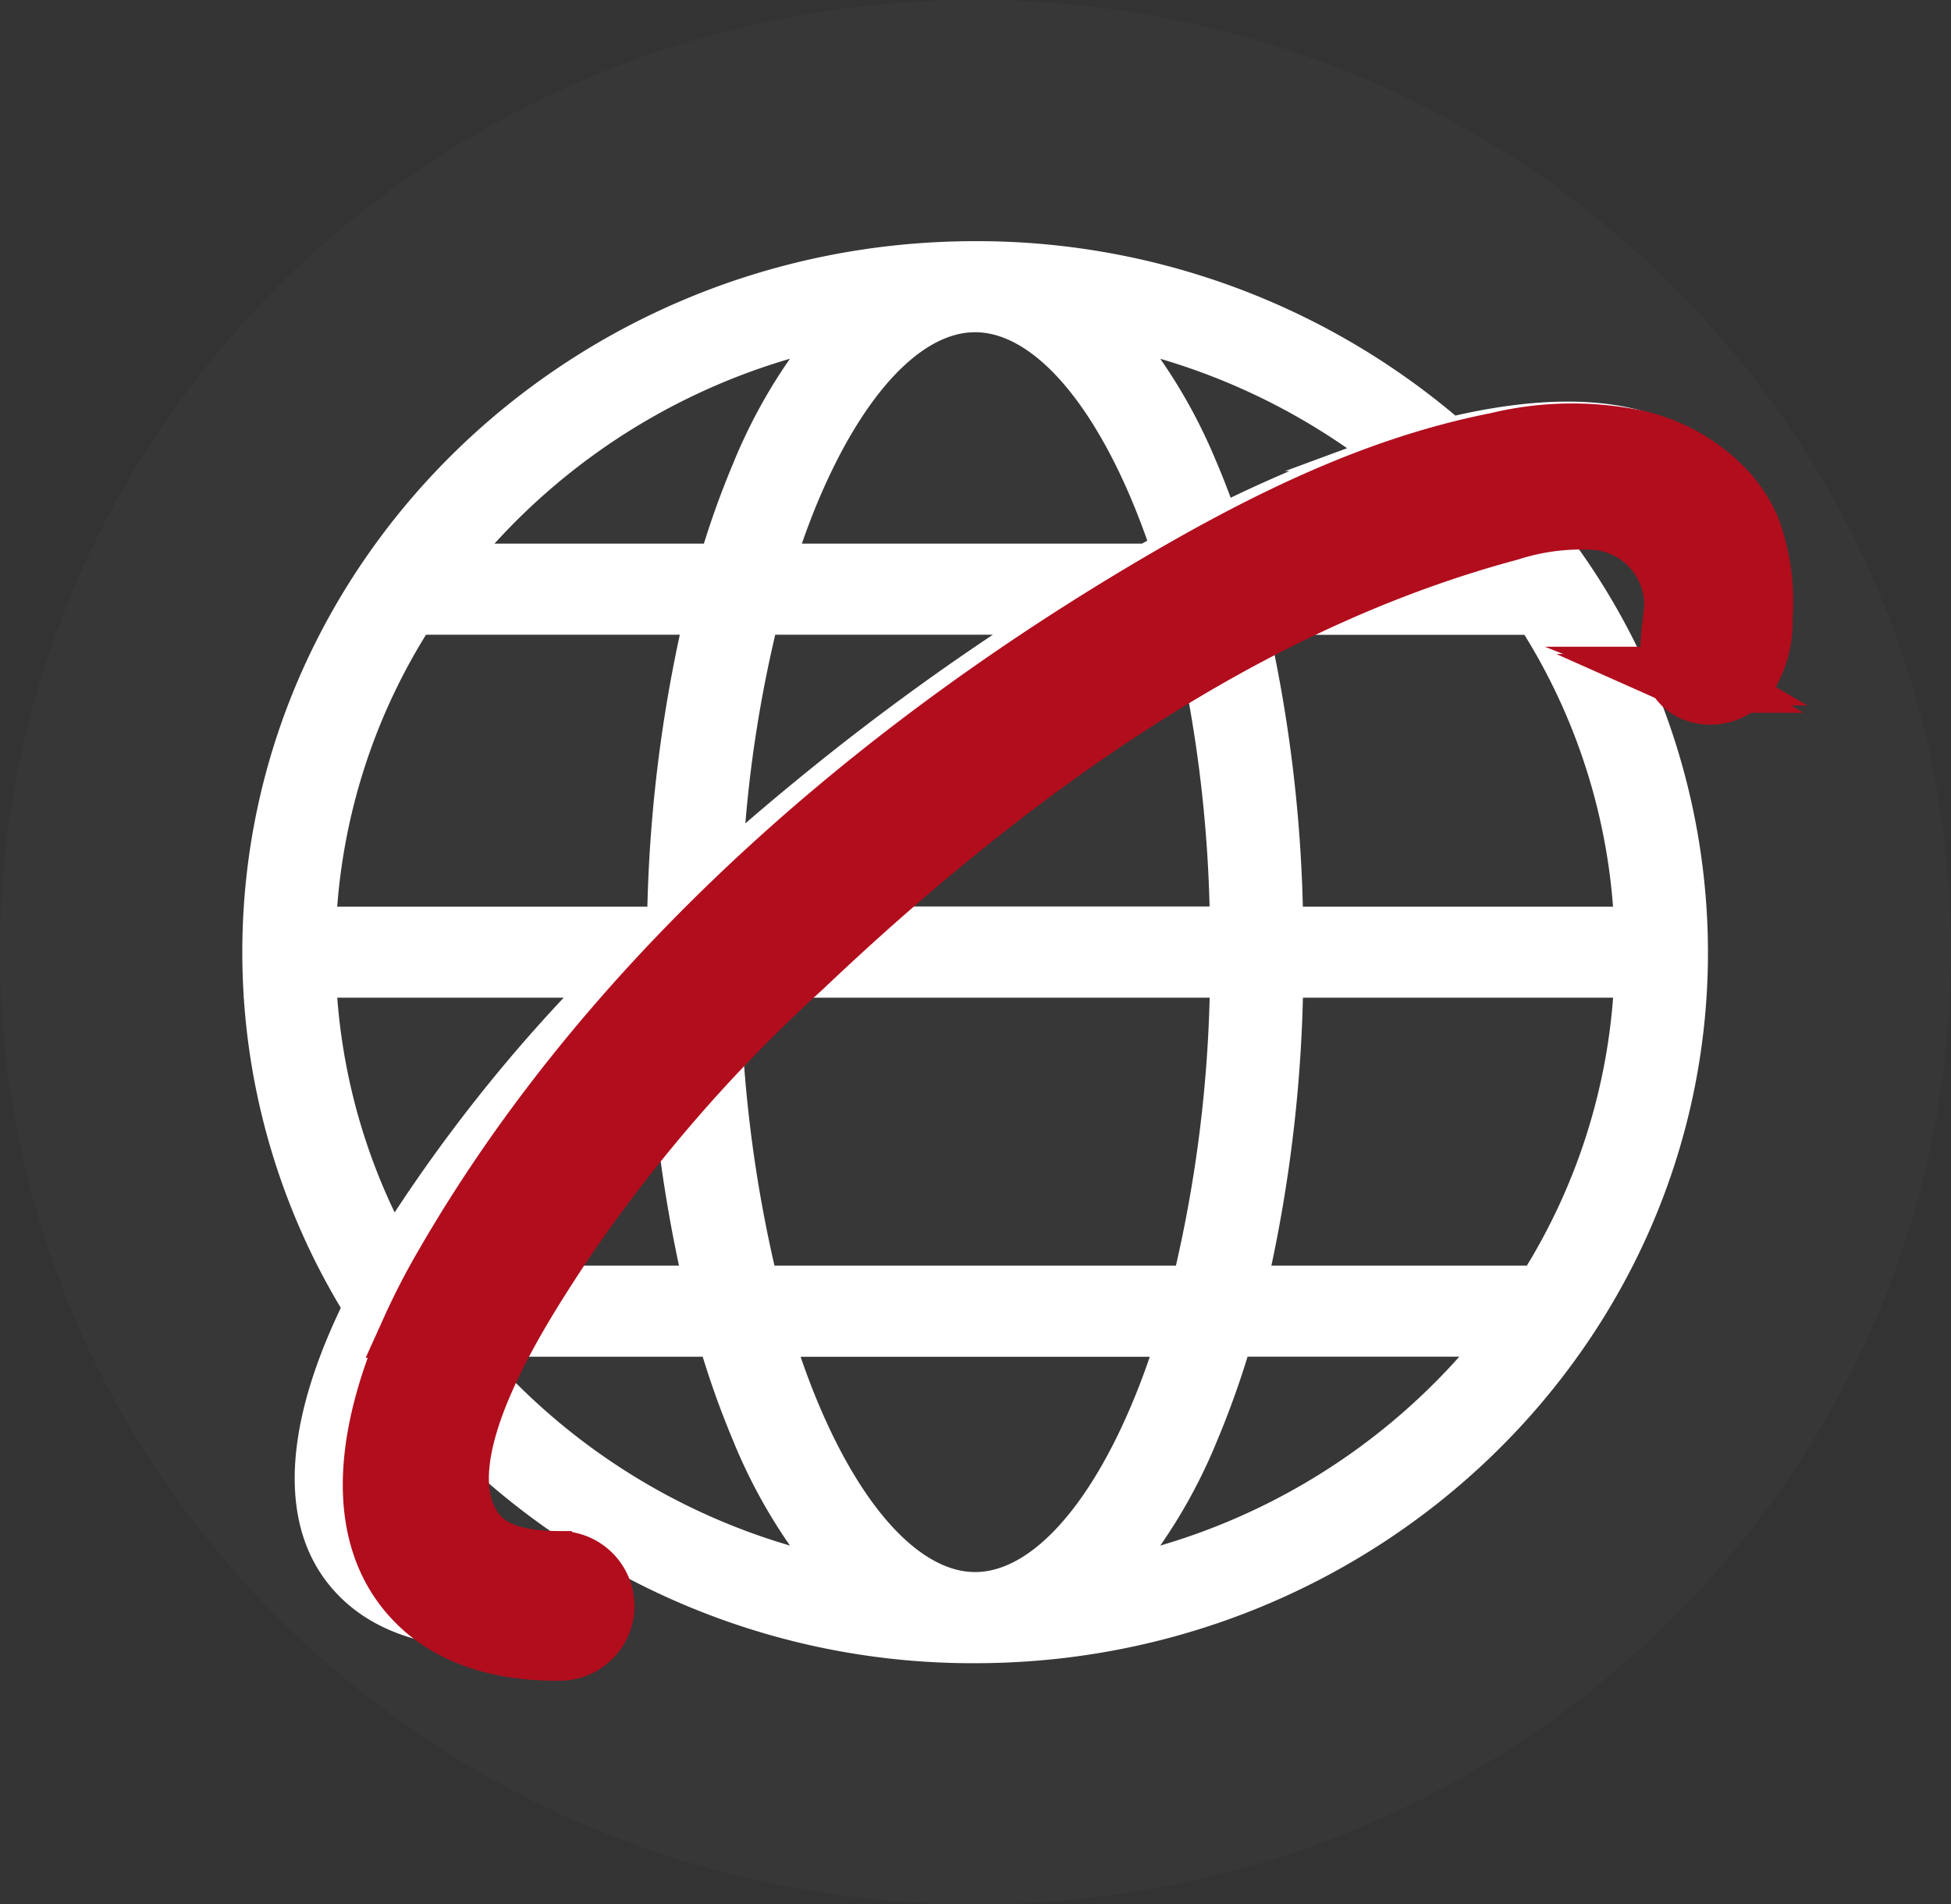 <svg xmlns="http://www.w3.org/2000/svg" xmlns:xlink="http://www.w3.org/1999/xlink" width="84.702" height="82.684" viewBox="0 0 84.702 82.684">
  <rect x="0" y="0" width="84.702" height="82.684" fill="#333333" stroke="none"/>
  <defs>
    <clipPath id="clip-path">
      <rect id="SVGID" width="84.702" height="82.684" fill="none"/>
    </clipPath>
  </defs>
  <g id="Group_59" data-name="Group 59" transform="translate(3922.621 1979.48)">
    <g id="Group_58" data-name="Group 58" transform="translate(-3922.621 -1979.48)" opacity="0.1">
      <g id="Group_57" data-name="Group 57" transform="translate(0 0)">
        <g id="Group_56" data-name="Group 56" clip-path="url(#clip-path)">
          <path id="Path_296" data-name="Path 296" d="M-3837.918-1938.14c0,22.833-18.961,41.342-42.352,41.342s-42.351-18.51-42.351-41.342,18.962-41.342,42.351-41.342,42.352,18.51,42.352,41.342" transform="translate(3922.621 1979.481)" fill="#5a5a5d"/>
        </g>
      </g>
    </g>
    <path id="Path_297" data-name="Path 297" d="M-3826.122-1937.244c-2.1-2.438-6.089-3.027-11.457-1.758a31.743,31.743,0,0,0-20.717-7.617c-17.268,0-31.316,13.624-31.316,30.371a29.5,29.5,0,0,0,4.345,15.417c-2.536,5.186-2.76,9.333-.576,11.874,1.384,1.609,3.549,2.426,6.438,2.426h.112a1.5,1.5,0,0,0,1.512-1.489,1.5,1.5,0,0,0-1.523-1.466h-.012c-1.99.016-3.4-.444-4.187-1.363-1.174-1.365-1.062-3.86.246-7.079a31.619,31.619,0,0,0,24.96,12.052c17.267,0,31.316-13.624,31.316-30.371a29.742,29.742,0,0,0-8-20.256c3.13-.486,5.438-.108,6.522,1.153.822.956,1.018,2.458.583,4.464a1.479,1.479,0,0,0,1.177,1.75,1.523,1.523,0,0,0,1.805-1.141c.637-2.936.226-5.28-1.224-6.965m-8.065,6.694a26.659,26.659,0,0,1,4.118,12.824h-14.49a62.363,62.363,0,0,0-1.542-12.8h11.683a1.588,1.588,0,0,0,.23-.019m.1,28.446a1.549,1.549,0,0,0-.328-.035h-11.641a62.553,62.553,0,0,0,1.5-12.633h14.49a26.646,26.646,0,0,1-4.021,12.668m-24.207,13.271c-2.57,0-5.209-2.751-7.239-7.547-.375-.886-.719-1.825-1.036-2.8h16.549c-.317.979-.662,1.919-1.036,2.8-2.03,4.8-4.668,7.547-7.238,7.547m-9.112-13.306a58.867,58.867,0,0,1-1.578-12.633h21.379a58.9,58.9,0,0,1-1.578,12.633Zm-15-28.412a1.6,1.6,0,0,0,.236.02h11.675a62.356,62.356,0,0,0-1.541,12.794l-.011.011h-14.479a26.654,26.654,0,0,1,4.12-12.825m24.108-13.114c2.57,0,5.208,2.75,7.238,7.546.3.715.585,1.465.85,2.241q-.356.193-.712.391h-15.594c.3-.917.627-1.8.979-2.632,2.03-4.8,4.668-7.546,7.239-7.546m9.07,13.133a58.682,58.682,0,0,1,1.619,12.8h-20.042q2.094-1.891,4.434-3.788a98.713,98.713,0,0,1,13.109-9.017Zm-6.624,0a106.432,106.432,0,0,0-9.316,6.748q-1.9,1.537-3.691,3.121a56.348,56.348,0,0,1,1.49-9.869Zm-14.685,28.392H-3881.1a65,65,0,0,1,9.106-11.414,61.718,61.718,0,0,0,1.462,11.414m22.295-35.1a22.928,22.928,0,0,0-3.271-5.623,28.55,28.55,0,0,1,10.43,4.886c-.317.109-.637.222-.962.342a58.907,58.907,0,0,0-5.441,2.351c-.239-.673-.49-1.328-.756-1.957m-16.843-5.623a22.9,22.9,0,0,0-3.271,5.623,38.131,38.131,0,0,0-1.347,3.754h-10.561a28.432,28.432,0,0,1,15.178-9.378m-21.441,28.092h11.535a67.9,67.9,0,0,0-8.387,10.556c-.059.094-.115.188-.172.281a26.588,26.588,0,0,1-2.976-10.837m6.12,15.588h10.653a38.207,38.207,0,0,0,1.4,3.927,22.911,22.911,0,0,0,3.271,5.624,28.432,28.432,0,0,1-15.322-9.551m28.894,9.55a22.942,22.942,0,0,0,3.271-5.624,38.356,38.356,0,0,0,1.4-3.927h10.653a28.431,28.431,0,0,1-15.322,9.55m15.178-43.853h-8q1.722-.777,3.371-1.388,1.319-.488,2.541-.845a28.057,28.057,0,0,1,2.083,2.233" transform="translate(-21.989 -21.89)" fill="#fff"/>
    <path id="Path_298" data-name="Path 298" d="M-3826.122-1937.244c-2.1-2.438-6.089-3.027-11.457-1.758a31.743,31.743,0,0,0-20.717-7.617c-17.268,0-31.316,13.624-31.316,30.371a29.5,29.5,0,0,0,4.345,15.417c-2.536,5.186-2.76,9.333-.576,11.874,1.384,1.609,3.549,2.426,6.438,2.426h.112a1.5,1.5,0,0,0,1.512-1.489,1.5,1.5,0,0,0-1.523-1.466h-.012c-1.99.016-3.4-.444-4.187-1.363-1.174-1.365-1.062-3.86.246-7.079a31.619,31.619,0,0,0,24.96,12.052c17.267,0,31.316-13.624,31.316-30.371a29.742,29.742,0,0,0-8-20.256c3.13-.486,5.438-.108,6.522,1.153.822.956,1.018,2.458.583,4.464a1.479,1.479,0,0,0,1.177,1.75,1.523,1.523,0,0,0,1.805-1.141C-3824.261-1933.215-3824.672-1935.559-3826.122-1937.244Zm-8.065,6.694a26.659,26.659,0,0,1,4.118,12.824h-14.49a62.363,62.363,0,0,0-1.542-12.8h11.683A1.588,1.588,0,0,0-3834.187-1930.55Zm.1,28.446a1.549,1.549,0,0,0-.328-.035h-11.641a62.553,62.553,0,0,0,1.5-12.633h14.49A26.646,26.646,0,0,1-3834.089-1902.1Zm-24.207,13.271c-2.57,0-5.209-2.751-7.239-7.547-.375-.886-.719-1.825-1.036-2.8h16.549c-.317.979-.662,1.919-1.036,2.8C-3853.087-1891.584-3855.725-1888.833-3858.3-1888.833Zm-9.112-13.306a58.867,58.867,0,0,1-1.578-12.633h21.379a58.9,58.9,0,0,1-1.578,12.633Zm-15-28.412a1.6,1.6,0,0,0,.236.02h11.675a62.356,62.356,0,0,0-1.541,12.794l-.011.011h-14.479A26.654,26.654,0,0,1-3882.4-1930.551Zm24.108-13.114c2.57,0,5.208,2.75,7.238,7.546.3.715.585,1.465.85,2.241q-.356.193-.712.391h-15.594c.3-.917.627-1.8.979-2.632C-3863.5-1940.914-3860.865-1943.665-3858.3-1943.665Zm9.07,13.133a58.682,58.682,0,0,1,1.619,12.8h-20.042q2.094-1.891,4.434-3.788a98.713,98.713,0,0,1,13.109-9.017Zm-6.624,0a106.432,106.432,0,0,0-9.316,6.748q-1.9,1.537-3.691,3.121a56.348,56.348,0,0,1,1.49-9.869Zm-14.685,28.392H-3881.1a65,65,0,0,1,9.106-11.414A61.718,61.718,0,0,0-3870.533-1902.139Zm22.295-35.1a22.928,22.928,0,0,0-3.271-5.623,28.55,28.55,0,0,1,10.43,4.886c-.317.109-.637.222-.962.342a58.907,58.907,0,0,0-5.441,2.351C-3847.722-1935.957-3847.972-1936.612-3848.239-1937.241Zm-16.843-5.623a22.9,22.9,0,0,0-3.271,5.623,38.131,38.131,0,0,0-1.347,3.754h-10.561A28.432,28.432,0,0,1-3865.082-1942.864Zm-21.441,28.092h11.535a67.9,67.9,0,0,0-8.387,10.556c-.059.094-.115.188-.172.281A26.588,26.588,0,0,1-3886.523-1914.772Zm6.12,15.588h10.653a38.207,38.207,0,0,0,1.4,3.927,22.911,22.911,0,0,0,3.271,5.624A28.432,28.432,0,0,1-3880.4-1899.184Zm28.894,9.55a22.942,22.942,0,0,0,3.271-5.624,38.356,38.356,0,0,0,1.4-3.927h10.653A28.431,28.431,0,0,1-3851.509-1889.634Zm15.178-43.853h-8q1.722-.777,3.371-1.388,1.319-.488,2.541-.845A28.057,28.057,0,0,1-3836.331-1933.486Z" transform="translate(-21.989 -21.89)" fill="none" stroke="#fff" stroke-miterlimit="10" stroke-width="1"/>
    <path id="Path_299" data-name="Path 299" d="M-3824.453-1922.54a5.451,5.451,0,0,0-.988-1.568,7.283,7.283,0,0,0-3.629-2.134,13.51,13.51,0,0,0-6.009.08c-4.281.846-8.586,2.609-13.959,5.717-14.046,8.122-24.945,18.441-31.517,29.84a29.148,29.148,0,0,0-1.412,2.727c-2.145,4.838-2.218,8.668-.21,11.077,1.341,1.609,3.433,2.425,6.215,2.425h.107a1.594,1.594,0,0,0,1.131-.478,1.593,1.593,0,0,0,.461-1.138,1.611,1.611,0,0,0-1.616-1.593c-1.831.011-3.119-.413-3.834-1.27-2.707-3.247,1.648-9.917,3.508-12.766l.157-.24a67.562,67.562,0,0,1,10.505-12.11c10.616-10.083,20.7-16.306,30.835-19.024a10.467,10.467,0,0,1,3.832-.479,4.048,4.048,0,0,1,3.741,4.175c-.016.2-.042.417-.069.635-.123.992-.263,2.117.617,2.629a1.653,1.653,0,0,0,2.085-.652,4.121,4.121,0,0,0,.517-2.162,8.977,8.977,0,0,0-.469-3.69" transform="translate(-22.463 -33.772)" fill="#b10d1d"/>
    <path id="Path_300" data-name="Path 300" d="M-3824.453-1922.54a5.451,5.451,0,0,0-.988-1.568,7.283,7.283,0,0,0-3.629-2.134,13.51,13.51,0,0,0-6.009.08c-4.281.846-8.586,2.609-13.959,5.717-14.046,8.122-24.945,18.441-31.517,29.84a29.148,29.148,0,0,0-1.412,2.727c-2.145,4.838-2.218,8.668-.21,11.077,1.341,1.609,3.433,2.425,6.215,2.425h.107a1.594,1.594,0,0,0,1.131-.478,1.593,1.593,0,0,0,.461-1.138,1.611,1.611,0,0,0-1.616-1.593c-1.831.011-3.119-.413-3.834-1.27-2.707-3.247,1.648-9.917,3.508-12.766l.157-.24a67.562,67.562,0,0,1,10.505-12.11c10.616-10.083,20.7-16.306,30.835-19.024a10.467,10.467,0,0,1,3.832-.479,4.048,4.048,0,0,1,3.741,4.175c-.016.2-.042.417-.069.635-.123.992-.263,2.117.617,2.629a1.653,1.653,0,0,0,2.085-.652,4.121,4.121,0,0,0,.517-2.162A8.977,8.977,0,0,0-3824.453-1922.54Z" transform="translate(-22.463 -33.772)" fill="none" stroke="#b10d1d" stroke-miterlimit="10" stroke-width="2.551"/>
    <path id="Path_301" data-name="Path 301" d="M-3876.7-1874.747c-2.9,0-5.086-.86-6.5-2.558-2.1-2.524-2.051-6.488.156-11.464a29.527,29.527,0,0,1,1.429-2.762c6.605-11.456,17.551-21.821,31.653-29.976,5.411-3.129,9.751-4.905,14.073-5.76a13.833,13.833,0,0,1,6.172-.075,7.656,7.656,0,0,1,3.814,2.247,5.829,5.829,0,0,1,1.054,1.675,9.309,9.309,0,0,1,.5,3.843,4.438,4.438,0,0,1-.578,2.354,2.007,2.007,0,0,1-2.579.767c-1.092-.635-.93-1.943-.8-2.994.026-.213.052-.42.068-.618a3.679,3.679,0,0,0-3.414-3.779,10.111,10.111,0,0,0-3.694.468c-10.072,2.7-20.106,8.9-30.677,18.935a67.195,67.195,0,0,0-10.449,12.044l-.157.24c-1.815,2.78-6.066,9.29-3.534,12.326.63.755,1.8,1.137,3.485,1.137h.063a1.986,1.986,0,0,1,1.989,1.959,1.961,1.961,0,0,1-.568,1.4,1.964,1.964,0,0,1-1.392.589Zm44.343-52.166a17.571,17.571,0,0,0-3.389.373c-4.238.838-8.509,2.587-13.846,5.674-13.99,8.09-24.842,18.361-31.382,29.705a28.726,28.726,0,0,0-1.395,2.693c-2.084,4.7-2.176,8.4-.264,10.689,1.268,1.52,3.263,2.292,5.931,2.292h.106a1.226,1.226,0,0,0,.869-.368,1.228,1.228,0,0,0,.355-.875,1.244,1.244,0,0,0-1.246-1.225c-1.937.007-3.333-.461-4.119-1.4-2.883-3.457,1.578-10.289,3.483-13.205l.156-.24a67.936,67.936,0,0,1,10.56-12.177c10.662-10.126,20.8-16.378,30.994-19.113a10.772,10.772,0,0,1,3.969-.489,4.416,4.416,0,0,1,4.069,4.571c-.016.209-.043.429-.071.652-.136,1.1-.184,1.9.437,2.263a1.3,1.3,0,0,0,1.591-.537,3.818,3.818,0,0,0,.455-1.97,8.652,8.652,0,0,0-.442-3.536,5.1,5.1,0,0,0-.922-1.462,6.914,6.914,0,0,0-3.444-2.021,9.889,9.889,0,0,0-2.457-.289" transform="translate(-21.725 -33.032)" fill="#b10d1d"/>
    <path id="Path_302" data-name="Path 302" d="M-3876.7-1874.747c-2.9,0-5.086-.86-6.5-2.558-2.1-2.524-2.051-6.488.156-11.464a29.527,29.527,0,0,1,1.429-2.762c6.605-11.456,17.551-21.821,31.653-29.976,5.411-3.129,9.751-4.905,14.073-5.76a13.833,13.833,0,0,1,6.172-.075,7.656,7.656,0,0,1,3.814,2.247,5.829,5.829,0,0,1,1.054,1.675,9.309,9.309,0,0,1,.5,3.843,4.438,4.438,0,0,1-.578,2.354,2.007,2.007,0,0,1-2.579.767c-1.092-.635-.93-1.943-.8-2.994.026-.213.052-.42.068-.618a3.679,3.679,0,0,0-3.414-3.779,10.111,10.111,0,0,0-3.694.468c-10.072,2.7-20.106,8.9-30.677,18.935a67.195,67.195,0,0,0-10.449,12.044l-.157.24c-1.815,2.78-6.066,9.29-3.534,12.326.63.755,1.8,1.137,3.485,1.137h.063a1.986,1.986,0,0,1,1.989,1.959,1.961,1.961,0,0,1-.568,1.4,1.964,1.964,0,0,1-1.392.589Zm44.343-52.166a17.571,17.571,0,0,0-3.389.373c-4.238.838-8.509,2.587-13.846,5.674-13.99,8.09-24.842,18.361-31.382,29.705a28.726,28.726,0,0,0-1.395,2.693c-2.084,4.7-2.176,8.4-.264,10.689,1.268,1.52,3.263,2.292,5.931,2.292h.106a1.226,1.226,0,0,0,.869-.368,1.228,1.228,0,0,0,.355-.875,1.244,1.244,0,0,0-1.246-1.225c-1.937.007-3.333-.461-4.119-1.4-2.883-3.457,1.578-10.289,3.483-13.205l.156-.24a67.936,67.936,0,0,1,10.56-12.177c10.662-10.126,20.8-16.378,30.994-19.113a10.772,10.772,0,0,1,3.969-.489,4.416,4.416,0,0,1,4.069,4.571c-.016.209-.043.429-.071.652-.136,1.1-.184,1.9.437,2.263a1.3,1.3,0,0,0,1.591-.537,3.818,3.818,0,0,0,.455-1.97,8.652,8.652,0,0,0-.442-3.536,5.1,5.1,0,0,0-.922-1.462,6.914,6.914,0,0,0-3.444-2.021A9.889,9.889,0,0,0-3832.356-1926.913Z" transform="translate(-21.725 -33.032)" fill="none" stroke="#b10d1d" stroke-miterlimit="10" stroke-width="2.551"/>
  </g>
</svg>
